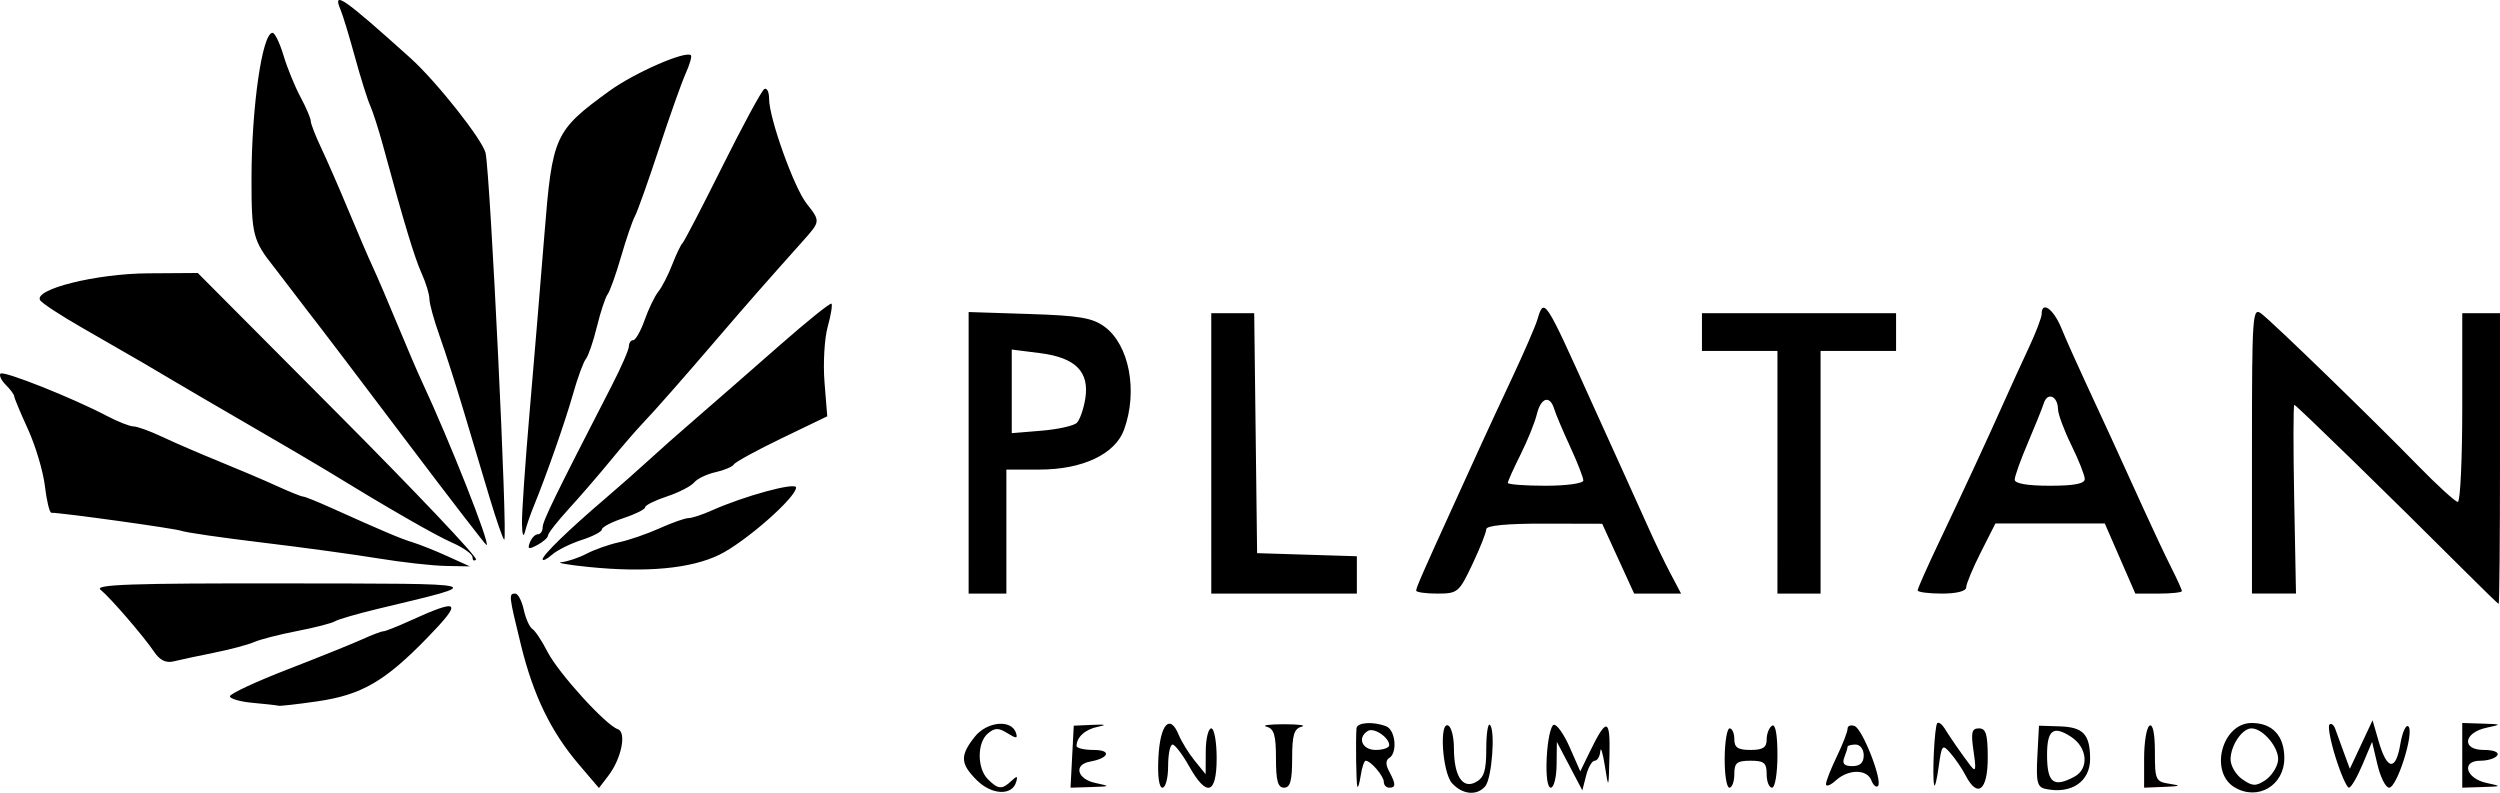 <svg
   version="1.1"
   id="svg1"
   width="370.908"
   height="117.622"
   viewBox="0 0 370.908 117.622"
   xmlns="http://www.w3.org/2000/svg"
   xmlns:svg="http://www.w3.org/2000/svg">
  <defs
     id="defs1" />
  <g
     id="g1"
     transform="translate(118.845,302.844)">
    <path
       style="fill:#000000"
       d="m 26.08,-187.087 c -2.458,-2.458 -2.518,-3.638 -0.324,-6.426 1.804,-2.294 5.459,-2.653 6.133,-0.603 0.285,0.868 0.054,0.877 -1.273,0.048 -1.315,-0.821 -1.861,-0.814 -2.887,0.037 -1.625,1.349 -1.629,5.175 -0.008,6.797 1.519,1.519 2.1,1.562 3.483,0.257 0.855,-0.807 0.99,-0.768 0.697,0.2 -0.612,2.025 -3.647,1.863 -5.82,-0.31 z m 70.507,0.447 c -1.461,-1.614 -1.939,-9.412 -0.524,-8.537 0.44,0.272 0.8,1.757 0.8,3.3 0,4.139 1.269,6.134 3.234,5.082 1.243,-0.665 1.566,-1.686 1.566,-4.944 0,-2.258 0.247,-3.858 0.549,-3.556 0.824,0.824 0.284,7.914 -0.692,9.091 -1.213,1.462 -3.388,1.27 -4.932,-0.436 z m 88.038,0.838 c -1.215,-0.26 -1.401,-1.012 -1.2,-4.841 l 0.238,-4.534 3.091,0.099 c 3.482,0.112 4.479,1.177 4.497,4.803 0.017,3.396 -2.793,5.293 -6.626,4.473 z m 4.291,-1.804 c 2.209,-1.182 1.956,-4.32 -0.475,-5.913 -2.644,-1.733 -3.577,-1.04 -3.577,2.655 0,4.169 0.939,4.924 4.053,3.258 z m 23.81,1.599 c -3.84,-2.241 -1.927,-9.571 2.499,-9.571 3.075,0 4.839,1.899 4.839,5.212 0,4.045 -3.903,6.363 -7.337,4.359 z m 6.403,-3.942 c 0.272,-1.826 -2.181,-4.829 -3.944,-4.829 -1.362,0 -3.067,2.508 -3.096,4.555 -0.014,0.965 0.768,2.31 1.737,2.989 1.5,1.05 2.007,1.073 3.4,0.154 0.9,-0.595 1.757,-1.885 1.903,-2.868 z m -252.093,0.523 c -4.153,-4.872 -6.766,-10.269 -8.597,-17.752 -1.802,-7.368 -1.828,-7.6 -0.84,-7.6 0.405,0 0.973,1.076 1.262,2.391 0.289,1.315 0.863,2.599 1.275,2.854 0.412,0.255 1.429,1.789 2.258,3.409 1.602,3.129 8.63,10.866 10.409,11.459 1.347,0.449 0.561,4.351 -1.392,6.912 l -1.392,1.825 z m 73.187,-1.152 0.24,-4.6 2.8,-0.124 c 1.909,-0.084 2.164,0.005 0.8,0.281 -1.894,0.383 -3.161,1.513 -3.188,2.843 -0.007,0.33 1.14,0.6 2.548,0.6 2.701,0 2.308,1.216 -0.56,1.733 -2.455,0.443 -1.914,2.584 0.8,3.164 2.306,0.493 2.281,0.517 -0.64,0.608 l -3.04,0.095 z m 12.8,0.063 c 0.258,-4.884 1.699,-6.482 2.999,-3.328 0.423,1.026 1.497,2.765 2.387,3.865 l 1.618,2 0.018,-3.4 c 0.01,-1.87 0.378,-3.4 0.818,-3.4 0.44,0 0.8,1.98 0.8,4.4 0,5.431 -1.475,5.863 -4.096,1.2 -0.989,-1.76 -2.092,-3.2 -2.451,-3.2 -0.359,0 -0.653,1.44 -0.653,3.2 0,1.76 -0.378,3.2 -0.84,3.2 -0.516,0 -0.747,-1.749 -0.6,-4.537 z m 17.44,0.195 c 0,-3.462 -0.284,-4.415 -1.4,-4.707 -0.77,-0.201 0.4,-0.366 2.6,-0.366 2.2,0 3.37,0.165 2.6,0.366 -1.116,0.292 -1.4,1.245 -1.4,4.707 0,3.326 -0.281,4.341 -1.2,4.341 -0.919,0 -1.2,-1.016 -1.2,-4.341 z m 12.063,4.141 c -0.164,-0.555 -0.25,-6.772 -0.12,-8.6 0.064,-0.891 2.445,-1.061 4.392,-0.314 1.397,0.536 1.731,3.932 0.463,4.716 -0.536,0.331 -0.536,0.993 0,1.995 1.009,1.886 1.01,2.404 0.002,2.404 -0.44,0 -0.8,-0.386 -0.8,-0.857 0,-0.868 -1.947,-3.143 -2.69,-3.143 -0.222,0 -0.554,0.99 -0.737,2.2 -0.183,1.21 -0.413,1.93 -0.51,1.6 z m 4.737,-6.102 c 0,-1.156 -2.267,-2.675 -3.165,-2.12 -1.618,1 -0.866,2.822 1.165,2.822 1.1,0 2,-0.316 2,-0.702 z m 23.373,1.767 c 0.125,-2.494 0.587,-4.65 1.027,-4.792 0.44,-0.141 1.508,1.354 2.374,3.323 l 1.574,3.58 1.442,-2.965 c 2.464,-5.065 3.019,-4.944 2.889,0.628 -0.117,5.024 -0.135,5.065 -0.68,1.56 -0.308,-1.98 -0.614,-2.97 -0.68,-2.2 -0.066,0.77 -0.441,1.4 -0.833,1.4 -0.392,0 -0.965,0.99 -1.273,2.2 l -0.56,2.2 -1.891,-3.6 -1.891,-3.6 -0.036,3.4 c -0.02,1.87 -0.408,3.4 -0.864,3.4 -0.499,0 -0.737,-1.798 -0.6,-4.535 z m 26.398,0.135 c 0.022,-2.42 0.352,-4.4 0.734,-4.4 0.382,0 0.695,0.72 0.695,1.6 0,1.244 0.533,1.6 2.4,1.6 1.842,0 2.4,-0.361 2.4,-1.553 0,-0.854 0.36,-1.775 0.8,-2.047 0.5,-0.309 0.8,1.325 0.8,4.353 0,2.698 -0.355,4.847 -0.8,4.847 -0.44,0 -0.8,-0.9 -0.8,-2 0,-1.689 -0.373,-2 -2.4,-2 -2.027,0 -2.4,0.311 -2.4,2 0,1.1 -0.33,2 -0.734,2 -0.404,0 -0.717,-1.98 -0.695,-4.4 z m 15.029,3.874 c 0,-0.426 0.72,-2.264 1.6,-4.085 0.88,-1.821 1.6,-3.678 1.6,-4.125 0,-0.447 0.474,-0.632 1.052,-0.41 1.192,0.457 4.191,8.169 3.461,8.899 -0.262,0.262 -0.703,-0.116 -0.98,-0.839 -0.649,-1.693 -3.395,-1.688 -5.27,0.009 -0.805,0.728 -1.463,0.976 -1.463,0.55 z m 5.6,-4.274 c 0,-0.889 -0.533,-1.6 -1.2,-1.6 -0.66,0 -1.2,0.151 -1.2,0.335 0,0.184 -0.219,0.904 -0.486,1.6 -0.348,0.907 -0.008,1.265 1.2,1.265 1.152,0 1.686,-0.506 1.686,-1.6 z m 10.449,4.4 c -0.316,-1.322 0.06,-8.771 0.463,-9.177 0.206,-0.207 0.701,0.153 1.1,0.8 0.873,1.415 2.424,3.65 3.786,5.454 0.83,1.099 0.914,0.748 0.498,-2.077 -0.415,-2.813 -0.276,-3.4 0.801,-3.4 1.045,0 1.302,0.869 1.302,4.4 0,4.811 -1.511,6.011 -3.275,2.6 -0.512,-0.99 -1.515,-2.472 -2.228,-3.294 -1.232,-1.418 -1.321,-1.318 -1.777,2 -0.264,1.922 -0.566,3.134 -0.671,2.694 z m 31.151,-3.953 c 0,-2.394 0.36,-4.575 0.8,-4.847 0.496,-0.307 0.8,1.174 0.8,3.9 0,4.179 0.107,4.41 2.2,4.727 1.77,0.268 1.613,0.357 -0.8,0.453 l -3,0.12 z m 28.421,-0.092 c -0.769,-2.445 -1.187,-4.656 -0.928,-4.915 0.258,-0.258 0.648,0.032 0.865,0.645 0.217,0.613 0.793,2.195 1.279,3.514 l 0.884,2.4 1.686,-3.6 1.686,-3.6 0.913,3.153 c 1.234,4.262 2.522,4.428 3.201,0.411 0.308,-1.825 0.855,-3.013 1.215,-2.641 0.88,0.91 -1.702,9.077 -2.871,9.077 -0.508,0 -1.285,-1.53 -1.727,-3.4 l -0.804,-3.4 -1.431,3.4 c -0.787,1.87 -1.687,3.4 -2,3.4 -0.313,0 -1.198,-2 -1.967,-4.445 z m 18.779,-0.355 v -4.8 l 3,0.095 c 2.895,0.091 2.916,0.113 0.61,0.606 -3.43,0.734 -3.758,3.299 -0.421,3.299 1.467,0 2.301,0.332 2.011,0.8 -0.272,0.44 -1.4,0.8 -2.506,0.8 -2.905,0 -2.173,2.638 0.916,3.299 2.307,0.494 2.285,0.515 -0.61,0.606 l -3,0.095 z m -327.8,-7.786 c -1.87,-0.168 -3.4,-0.607 -3.4,-0.976 0,-0.368 3.87,-2.169 8.6,-4.002 4.73,-1.833 9.734,-3.851 11.121,-4.485 1.387,-0.634 2.756,-1.152 3.044,-1.152 0.288,0 2.046,-0.694 3.907,-1.542 7.484,-3.409 7.938,-2.98 2.629,2.488 -6.312,6.501 -9.768,8.496 -16.368,9.451 -2.933,0.424 -5.513,0.716 -5.733,0.647 -0.22,-0.068 -1.93,-0.262 -3.8,-0.43 z m -14.6,-7.517 c -1.615,-2.388 -6.513,-8.064 -8,-9.272 -0.948,-0.77 4.757,-0.966 27.2,-0.932 31.041,0.047 30.299,-0.153 14,3.762 -3.08,0.74 -5.96,1.575 -6.4,1.856 -0.44,0.281 -2.96,0.93 -5.6,1.442 -2.64,0.512 -5.52,1.25 -6.4,1.641 -0.88,0.391 -3.574,1.106 -5.986,1.59 -2.412,0.483 -5.112,1.061 -6,1.283 -1.076,0.269 -2.014,-0.187 -2.814,-1.37 z m 342.8,-12.012 c -10.667,-10.662 -25.048,-24.685 -25.315,-24.686 -0.157,-4.4e-4 -0.165,6.3 -0.019,14 l 0.266,14.001 h -3.266 -3.266 v -21.298 c 0,-20.159 0.075,-21.241 1.4,-20.224 1.817,1.393 16.446,15.585 23.216,22.522 2.899,2.97 5.566,5.4 5.927,5.4 0.361,0 0.657,-6.3 0.657,-14 v -14 h 2.8 2.8 v 21.6 c 0,11.88 -0.09,21.574 -0.2,21.541 -0.11,-0.032 -2.36,-2.218 -5,-4.856 z M 24.863,-235.663 v -20.886 l 9,0.291 c 7.438,0.24 9.376,0.568 11.167,1.886 3.667,2.701 4.967,9.547 2.9,15.264 -1.317,3.642 -6.164,5.932 -12.554,5.932 h -4.912 v 9.2 9.2 h -2.8 -2.8 z m 16.057,-4.451 c 0.44,-0.44 1.002,-2.038 1.247,-3.55 0.652,-4.02 -1.423,-6.122 -6.704,-6.789 l -4.2,-0.53 v 6.202 6.202 l 4.428,-0.367 c 2.435,-0.202 4.789,-0.728 5.229,-1.168 z m 19.943,4.537 v -20.8 h 3.185 3.185 l 0.215,17.8 0.215,17.8 7.4,0.23 7.4,0.23 v 2.77 2.77 h -10.8 -10.8 z m 30.4,20.356 c 0,-0.436 1.018,-2.761 5.762,-13.156 1.305,-2.86 3.027,-6.64 3.826,-8.4 0.799,-1.76 2.888,-6.26 4.643,-10 1.755,-3.74 3.435,-7.61 3.734,-8.6 1.026,-3.4 1.039,-3.38 8.064,12.2 1.19,2.64 3.231,7.14 4.535,10 1.304,2.86 3.092,6.82 3.973,8.8 0.881,1.98 2.314,4.95 3.184,6.6 l 1.581,3 h -3.48 -3.48 l -2.371,-5.179 -2.371,-5.179 -8.6,-0.021 c -5.547,-0.013 -8.6,0.281 -8.6,0.829 0,0.467 -0.926,2.807 -2.058,5.2 -1.977,4.179 -2.182,4.35 -5.2,4.35 -1.728,0 -3.142,-0.2 -3.142,-0.444 z m 24.8,-16.338 c 0,-0.43 -0.877,-2.68 -1.949,-5 -1.072,-2.32 -2.14,-4.848 -2.375,-5.618 -0.64,-2.101 -1.977,-1.686 -2.576,0.8 -0.291,1.21 -1.378,3.898 -2.415,5.973 -1.037,2.075 -1.886,3.965 -1.886,4.2 0,0.235 2.52,0.427 5.6,0.427 3.115,0 5.6,-0.347 5.6,-0.782 z m 28.8,-1.218 v -18 h -5.6 -5.6 v -2.8 -2.8 h 14.4 14.4 v 2.8 2.8 h -5.6 -5.6 v 18 18 h -3.2 -3.2 z m 20.8,17.522 c 0,-0.263 1.396,-3.413 3.103,-7 3.722,-7.822 7.271,-15.481 9.697,-20.922 0.981,-2.2 2.642,-5.835 3.692,-8.077 1.05,-2.242 1.909,-4.492 1.909,-5 0,-2.005 1.749,-0.76 2.916,2.077 0.679,1.65 2.241,5.16 3.473,7.8 2.508,5.378 5.051,10.922 8.806,19.2 1.397,3.08 3.23,6.961 4.073,8.625 0.843,1.664 1.533,3.194 1.533,3.4 0,0.206 -1.554,0.375 -3.453,0.375 h -3.453 l -2.264,-5.2 -2.264,-5.2 h -8.116 -8.116 l -2.167,4.28 c -1.192,2.354 -2.167,4.694 -2.167,5.2 0,0.557 -1.42,0.92 -3.6,0.92 -1.98,0 -3.6,-0.215 -3.6,-0.478 z m 24.793,-16.522 c -0.004,-0.55 -0.893,-2.8 -1.975,-5 -1.082,-2.2 -1.979,-4.609 -1.993,-5.353 -0.036,-1.956 -1.554,-2.604 -2.104,-0.898 -0.257,0.798 -1.335,3.476 -2.394,5.951 -1.06,2.475 -1.926,4.905 -1.926,5.4 0,0.574 1.882,0.9 5.2,0.9 3.631,0 5.198,-0.302 5.193,-1 z m -221.993,13.048 c -3.08,-0.311 -4.88,-0.631 -4,-0.711 0.88,-0.08 2.566,-0.65 3.746,-1.266 1.18,-0.616 3.34,-1.374 4.8,-1.686 1.46,-0.311 4.164,-1.245 6.01,-2.075 1.846,-0.83 3.771,-1.509 4.279,-1.509 0.508,0 2.057,-0.507 3.444,-1.127 4.835,-2.162 12.521,-4.255 12.521,-3.41 0,1.479 -7.529,8.085 -11.353,9.961 -4.223,2.071 -10.841,2.692 -19.447,1.824 z m -31.2,-1.269 c -3.52,-0.579 -11.26,-1.636 -17.2,-2.349 -5.94,-0.713 -11.34,-1.496 -12,-1.74 -0.97,-0.358 -17.493,-2.656 -19.289,-2.683 -0.269,-0.004 -0.7,-1.788 -0.957,-3.965 -0.258,-2.177 -1.388,-5.968 -2.511,-8.424 -1.123,-2.456 -2.043,-4.661 -2.043,-4.899 0,-0.238 -0.557,-0.991 -1.238,-1.672 -0.681,-0.681 -1.037,-1.439 -0.792,-1.684 0.465,-0.465 10.673,3.596 15.789,6.283 1.627,0.854 3.404,1.554 3.947,1.554 0.544,0 2.453,0.693 4.242,1.539 1.789,0.847 5.593,2.49 8.453,3.651 2.86,1.161 6.726,2.809 8.591,3.661 1.865,0.852 3.595,1.549 3.844,1.549 0.249,0 2.053,0.72 4.009,1.6 8.055,3.624 10.449,4.638 12.27,5.195 1.052,0.322 3.392,1.257 5.2,2.078 l 3.286,1.492 -3.6,-0.067 c -1.98,-0.037 -6.48,-0.54 -10,-1.119 z m 14,-0.159 c 0,-0.466 -1.35,-1.438 -3,-2.16 -2.564,-1.123 -9.541,-5.138 -19,-10.935 -1.32,-0.809 -6.305,-3.733 -11.078,-6.498 -4.773,-2.765 -9.993,-5.814 -11.6,-6.777 -2.956,-1.77 -3.605,-2.147 -13.44,-7.803 -3.015,-1.734 -5.724,-3.51 -6.02,-3.945 -1.099,-1.622 8.209,-3.964 15.956,-4.016 l 7.419,-0.05 20.899,20.997 c 11.495,11.548 20.666,21.23 20.381,21.515 -0.285,0.285 -0.519,0.138 -0.519,-0.328 z m 10.4,0.29 c 0,-0.631 3.835,-4.35 9.313,-9.032 2.138,-1.827 4.995,-4.347 6.349,-5.6 1.354,-1.253 4.594,-4.119 7.2,-6.369 2.606,-2.25 8.101,-7.047 12.212,-10.66 4.11,-3.613 7.611,-6.431 7.778,-6.264 0.168,0.168 -0.087,1.725 -0.567,3.46 -0.479,1.735 -0.689,5.427 -0.466,8.205 l 0.405,5.05 -6.719,3.238 c -3.695,1.781 -6.9,3.531 -7.121,3.889 -0.221,0.358 -1.453,0.882 -2.738,1.164 -1.285,0.282 -2.715,0.971 -3.179,1.53 -0.464,0.559 -2.289,1.494 -4.055,2.077 -1.766,0.583 -3.211,1.305 -3.211,1.604 0,0.299 -1.44,1.019 -3.2,1.6 -1.76,0.581 -3.2,1.331 -3.2,1.666 0,0.335 -1.35,1.043 -3,1.573 -1.65,0.53 -3.63,1.513 -4.4,2.186 -0.77,0.673 -1.4,0.981 -1.4,0.685 z m -1.896,-2.491 c 0.257,-0.67 0.789,-1.219 1.182,-1.219 0.393,0 0.714,-0.459 0.714,-1.02 0,-0.915 1.754,-4.512 10.279,-21.079 1.387,-2.694 2.521,-5.304 2.521,-5.8 0,-0.496 0.288,-0.901 0.639,-0.901 0.352,0 1.116,-1.35 1.698,-3 0.583,-1.65 1.496,-3.54 2.029,-4.2 0.533,-0.66 1.459,-2.46 2.056,-4 0.597,-1.54 1.287,-2.98 1.532,-3.2 0.245,-0.22 2.911,-5.351 5.926,-11.402 3.014,-6.051 5.804,-11.203 6.2,-11.447 0.396,-0.245 0.72,0.413 0.72,1.462 0,2.85 3.685,13.135 5.56,15.519 2.072,2.634 2.073,2.627 -0.56,5.575 -5.73,6.414 -8.068,9.076 -12.2,13.894 -5.947,6.933 -9.646,11.135 -11.668,13.258 -0.918,0.963 -3.046,3.433 -4.731,5.488 -1.684,2.055 -4.443,5.248 -6.132,7.095 -1.688,1.847 -3.069,3.615 -3.069,3.93 0,0.315 -0.712,0.953 -1.582,1.419 -1.291,0.691 -1.496,0.622 -1.114,-0.372 z m -18.586,-15.408 c -6.555,-8.684 -12.352,-16.334 -12.884,-17 -0.531,-0.666 -2.057,-2.65 -3.39,-4.41 -1.333,-1.76 -2.711,-3.56 -3.062,-4 -3.163,-3.97 -3.382,-4.822 -3.376,-13.178 0.008,-10.622 1.595,-21.622 3.121,-21.622 0.341,0 1.07,1.504 1.621,3.342 0.551,1.838 1.688,4.623 2.527,6.188 0.839,1.565 1.525,3.172 1.525,3.57 0,0.398 0.702,2.204 1.561,4.012 0.858,1.808 2.682,5.988 4.052,9.288 1.37,3.3 2.997,7.08 3.614,8.4 0.618,1.32 2.238,5.1 3.6,8.4 1.362,3.3 2.982,7.08 3.599,8.4 4.136,8.847 10.286,24.4 9.649,24.4 -0.132,0 -5.602,-7.105 -12.157,-15.79 z m 12.623,8.784 c -1.023,-3.407 -2.773,-9.254 -3.889,-12.994 -1.116,-3.74 -2.709,-8.704 -3.54,-11.03 -0.831,-2.327 -1.511,-4.792 -1.511,-5.479 0,-0.687 -0.514,-2.383 -1.143,-3.77 -1.053,-2.322 -2.654,-7.615 -5.722,-18.921 -0.657,-2.42 -1.521,-5.12 -1.921,-6 -0.4,-0.88 -1.417,-4.12 -2.259,-7.2 -0.843,-3.08 -1.801,-6.23 -2.129,-7 -1.266,-2.969 0.376,-1.836 10.374,7.16 3.866,3.479 10.775,12.228 11.14,14.108 0.721,3.715 3.305,57.336 2.762,57.326 -0.166,-0.003 -1.139,-2.793 -2.162,-6.2 z m 4.793,3.806 c -0.029,-1.54 0.476,-8.92 1.122,-16.4 0.646,-7.48 1.64,-19.408 2.209,-26.506 1.174,-14.647 1.491,-15.345 9.642,-21.268 3.702,-2.689 11.351,-6.035 12.096,-5.29 0.164,0.164 -0.185,1.371 -0.776,2.682 -0.591,1.31 -2.378,6.343 -3.971,11.183 -1.593,4.84 -3.197,9.344 -3.564,10.01 -0.367,0.665 -1.292,3.365 -2.055,6 -0.763,2.635 -1.662,5.15 -1.997,5.59 -0.335,0.44 -1.048,2.595 -1.584,4.789 -0.536,2.194 -1.275,4.354 -1.642,4.8 -0.367,0.446 -1.227,2.791 -1.911,5.211 -1.158,4.099 -3.989,12.174 -5.889,16.8 -0.452,1.1 -1.003,2.72 -1.225,3.6 -0.245,0.969 -0.424,0.497 -0.456,-1.2 z"
       id="path1" />
  </g>
</svg>
